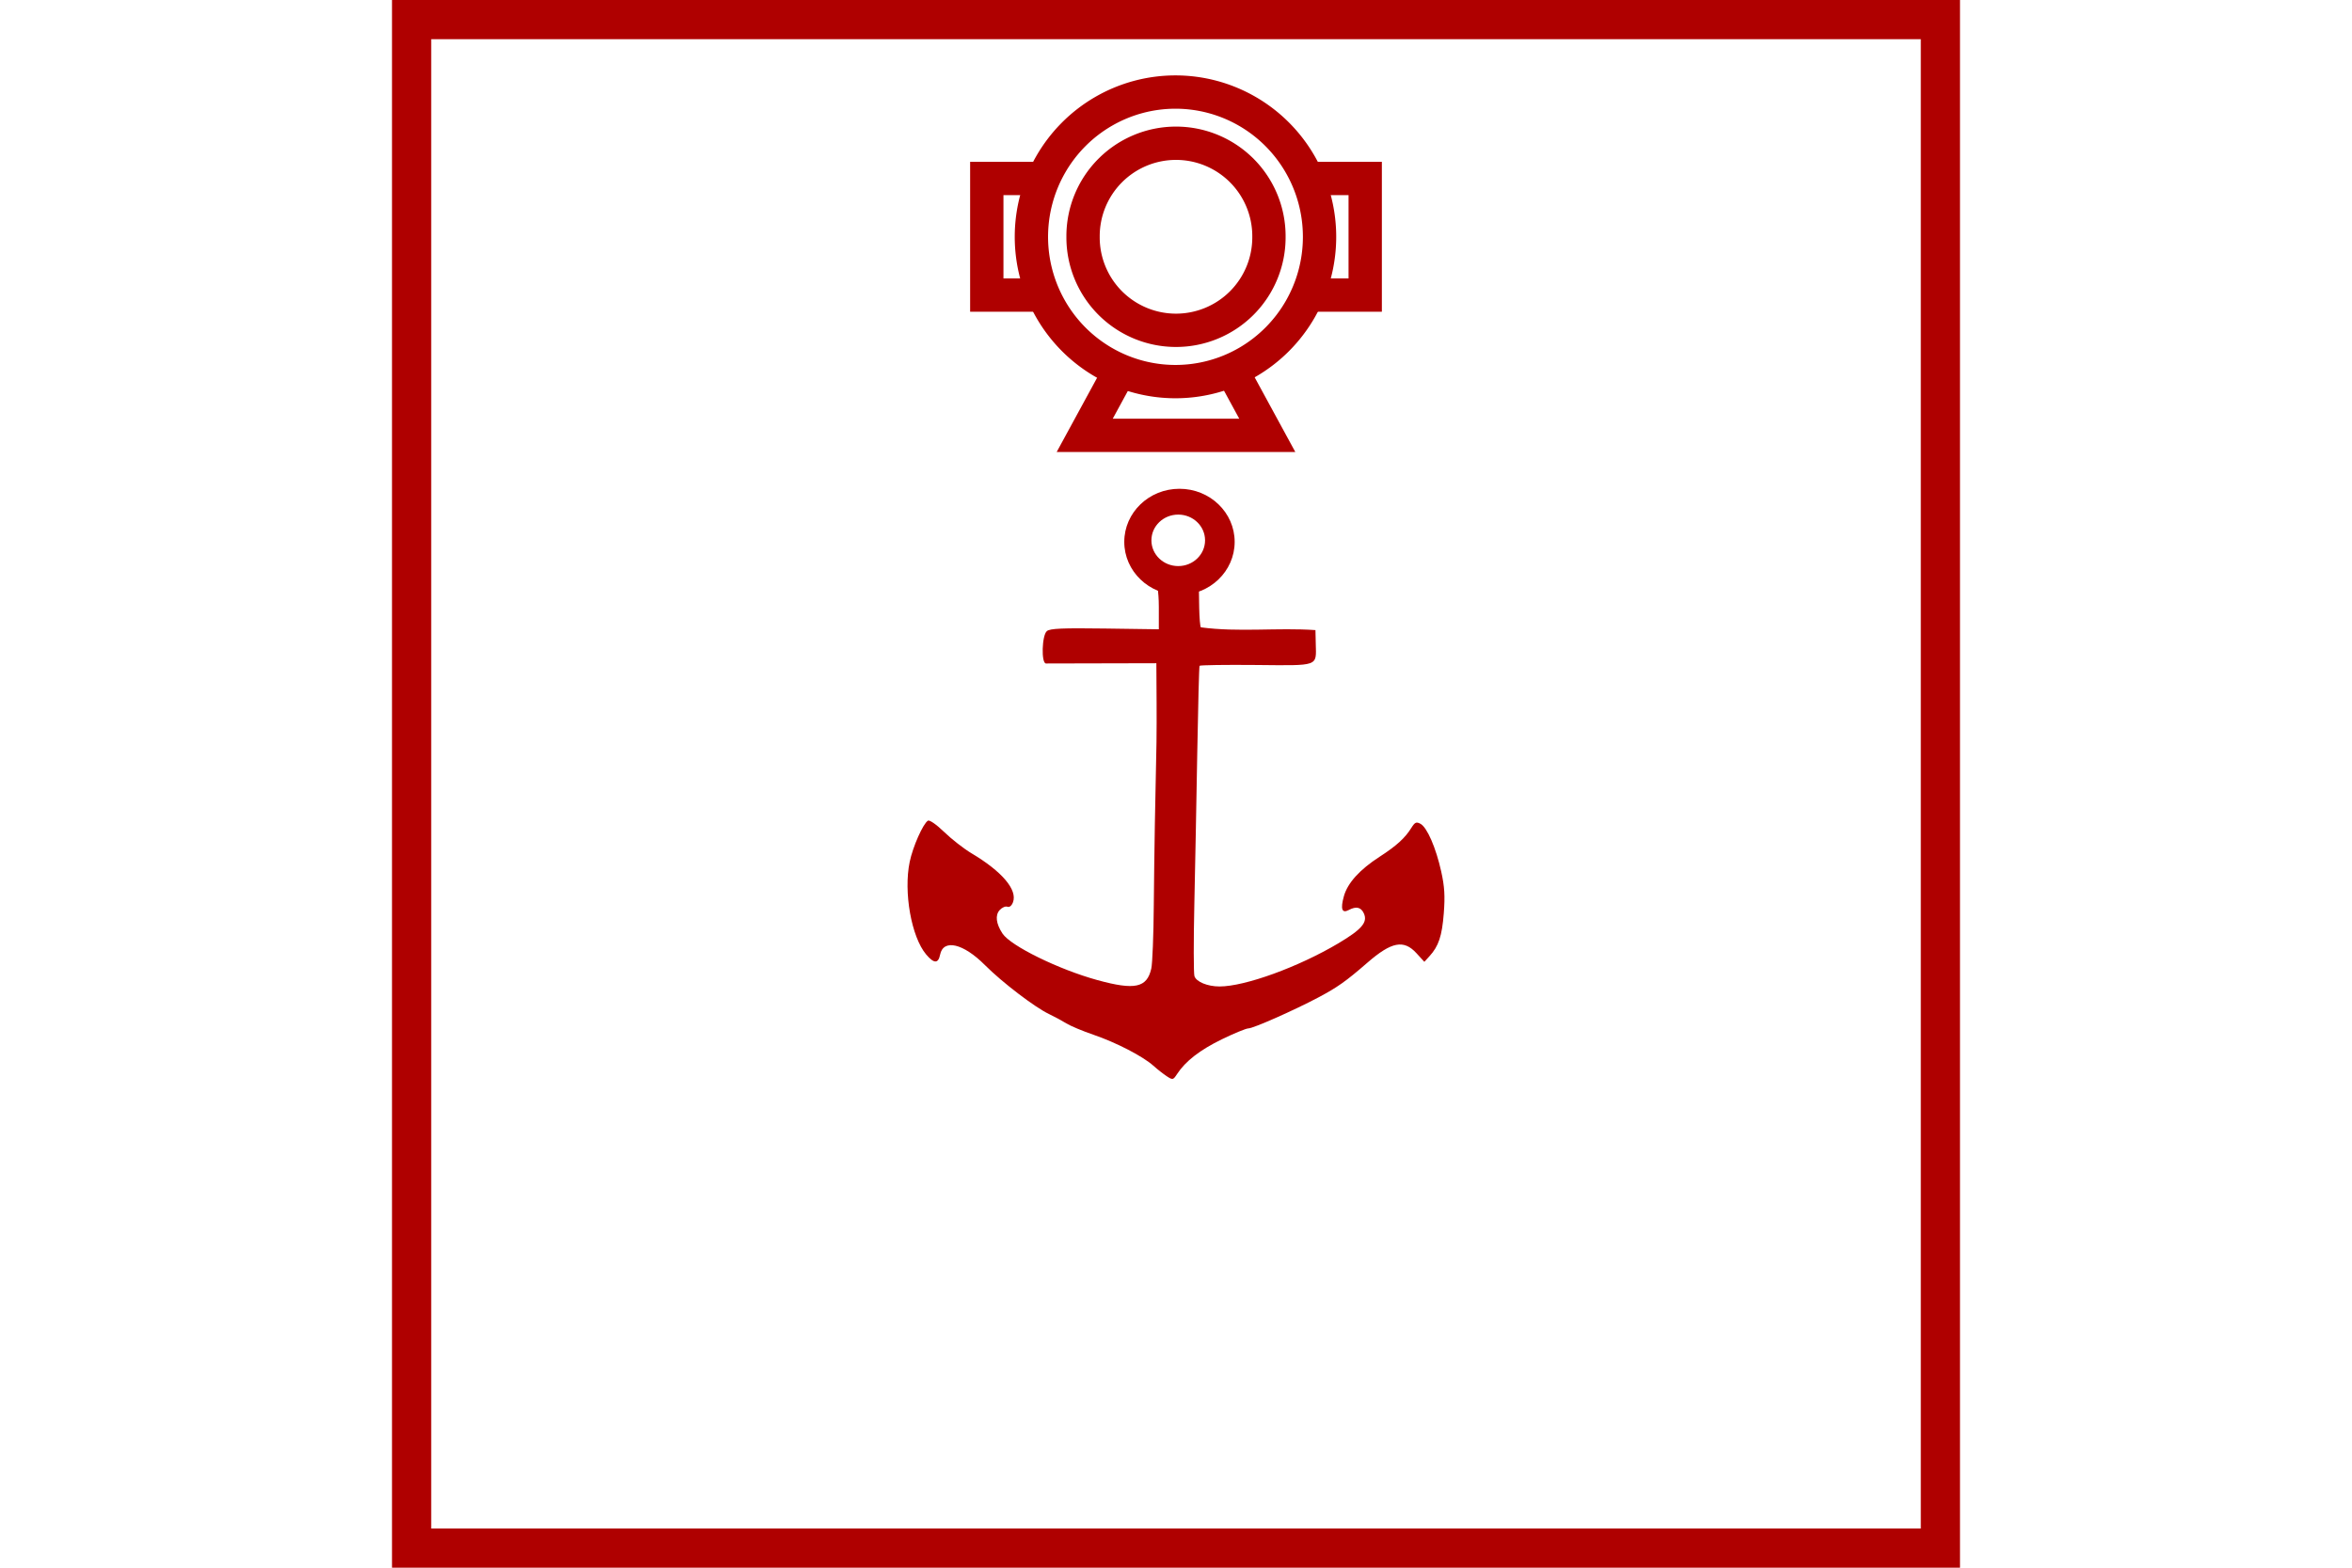 <?xml version="1.0" encoding="UTF-8" standalone="no"?>
<svg
   xmlns="http://www.w3.org/2000/svg"
   id="NATO Map Symbol"
   height="400"
   width="600">
  <g
     id="NAVY"
	 style="fill:#af0000;fill-rule:nonzero;stroke:none">
  <path
       id="N1"
       d="m 300.885,124.713 c -7.778,1e-5 -14.082,6.07 -14.079,13.548 -0.003,7.479 6.302,13.548 14.079,13.548 7.778,0 14.082,-6.07 14.079,-13.548 0.003,-7.479 -6.302,-13.548 -14.079,-13.548 z m -0.315,6.587 c 3.776,0 6.844,2.937 6.843,6.568 0.001,3.63 -3.067,6.568 -6.843,6.568 -3.776,0 -6.844,-2.937 -6.843,-6.568 -0.001,-3.63 3.067,-6.568 6.843,-6.568 z" />
  <path
       id="N2"
       d="m 295.619,149.131 c -0.663,-0.012 0,1.306 0,5.716 v 5.716 l -13.768,-0.192 c -10.825,-0.151 -13.986,-0.011 -14.787,0.653 -1.281,1.063 -1.482,8.229 -0.232,8.265 l 28.158,-0.066 c 0.032,6.726 0.119,13.453 0.033,20.179 -0.317,13.894 -0.561,27.788 -0.69,41.685 -0.057,7.526 -0.343,14.747 -0.636,16.046 -1.104,4.896 -4.191,5.561 -13.708,2.952 -9.897,-2.713 -22.189,-8.743 -24.258,-11.901 -1.645,-2.51 -1.902,-4.663 -0.713,-5.976 0.593,-0.655 1.474,-1.039 1.958,-0.853 0.536,0.206 1.099,-0.243 1.437,-1.144 1.191,-3.172 -2.785,-7.859 -10.616,-12.516 -1.903,-1.132 -5.018,-3.562 -6.922,-5.401 -1.997,-1.93 -3.759,-3.153 -4.165,-2.893 -1.264,0.81 -3.851,6.66 -4.646,10.506 -1.598,7.733 0.429,19.143 4.196,23.619 1.988,2.363 3.098,2.384 3.561,0.066 0.817,-4.083 5.899,-2.906 11.436,2.65 4.382,4.397 12.726,10.771 16.36,12.498 1.384,0.658 3.366,1.727 4.405,2.376 1.038,0.649 4.153,1.955 6.922,2.902 5.8,1.984 12.593,5.496 15.282,7.903 1.022,0.914 2.565,2.125 3.429,2.692 1.512,0.991 1.612,0.968 2.639,-0.6 2.139,-3.265 5.829,-6.121 11.418,-8.84 3.141,-1.528 6.183,-2.778 6.76,-2.778 1.226,0 11.574,-4.578 17.808,-7.878 4.885,-2.586 7.085,-4.145 12.543,-8.886 6.161,-5.352 9.278,-5.956 12.512,-2.426 l 2.019,2.204 1.296,-1.417 c 2.345,-2.564 3.208,-5.143 3.661,-10.939 0.347,-4.432 0.2,-6.838 -0.653,-10.684 -1.347,-6.078 -3.606,-11.272 -5.294,-12.176 -1.066,-0.571 -1.429,-0.405 -2.34,1.066 -1.584,2.558 -3.798,4.569 -8.062,7.325 -5.105,3.3 -8.186,6.701 -9.133,10.084 -0.915,3.268 -0.498,4.454 1.238,3.525 1.894,-1.014 3.128,-0.737 3.858,0.864 1.027,2.255 -0.516,4.068 -6.481,7.617 -10.188,6.06 -23.848,11.024 -30.339,11.024 -3.063,0 -5.939,-1.185 -6.4,-2.636 -0.222,-0.7 -0.234,-8.959 -0.025,-18.353 0.208,-9.394 0.545,-26.846 0.748,-38.782 0.203,-11.936 0.465,-21.856 0.582,-22.044 0.117,-0.189 6.605,-0.283 14.419,-0.211 16.212,0.151 15.359,0.456 15.225,-5.439 l -0.079,-3.461 c -9.682,-0.679 -19.593,0.593 -29.234,-0.709 -0.182,-0.182 -0.372,-2.425 -0.423,-4.984 l -0.092,-5.768 -10.207,-0.18 z"/>
  </g>
  <g
   id="Dive"
   style="fill:none;stroke:#af0000;stroke-width:8.5;stroke-linecap:butt;stroke-linejoin:miter;stroke-miterlimit:4">
   <path
      id="Face"
      d="m 323.71,60.414 a 23.71,23.71 0 1 1 -47.419,0 23.71,23.71 0 1 1 47.419,0 z" />
   <path
      id="Right"
      d="M 335.214,75.29 H 348.267 V 45.538 h -13.053" />
   <path
      id="Left"
      d="M 264.786,75.29 H 251.733 V 45.538 h 13.053" />
   <path
      id="Neck"
      d="m 285.124,95.628 -8.413,15.457 h 46.578 l -8.413,-15.457" />
   <path
      d="m 336.621,60.428 a 36.754,36.939 0 1 1 -73.508,0 36.754,36.939 0 1 1 73.508,0 z"
      id="Helmet" />
  </g>
  <path
     id="Neutral Frame"
     style="fill:none;stroke:#af0000;stroke-width:10;stroke-linejoin:miter;stroke-miterlimit:4"
     d="M 105,5 H 495 V 395 H 105 Z" />
</svg>

